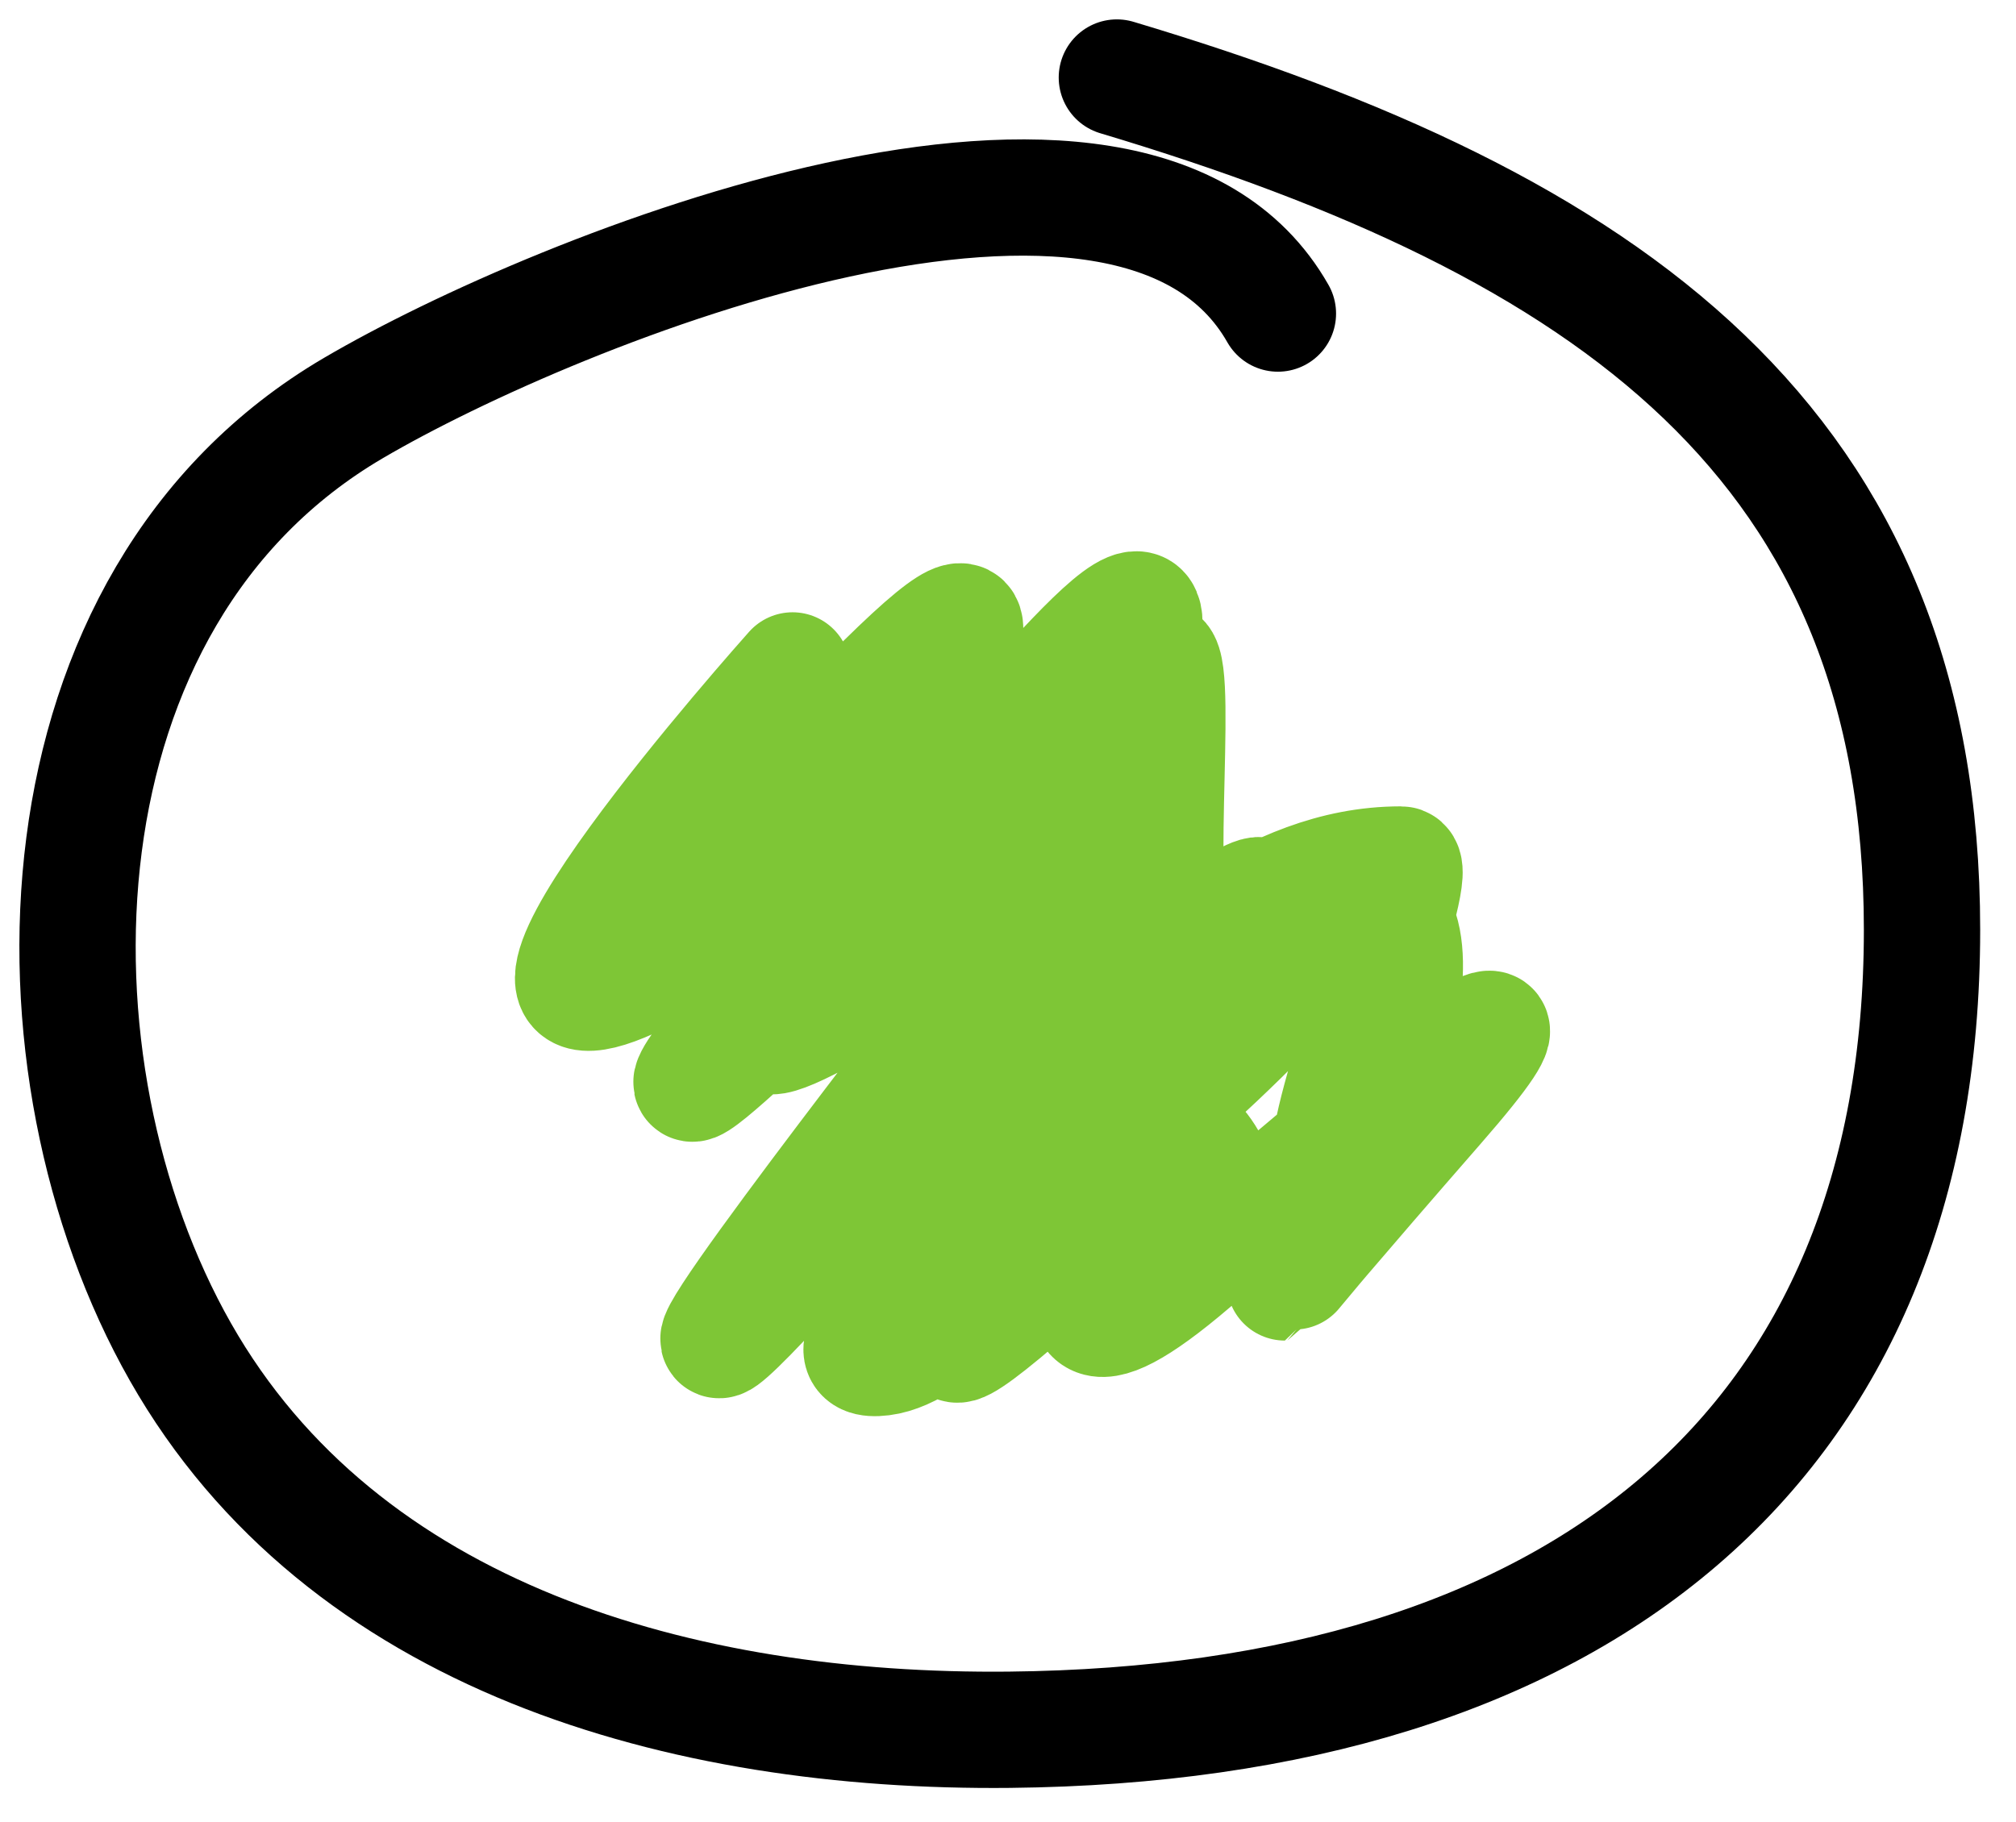 <svg width="52" height="47" viewBox="0 0 52 47" fill="none" xmlns="http://www.w3.org/2000/svg">
<path d="M20.443 17.297C20.246 17.519 11.31 27.542 16.289 25.281C20.928 23.175 17.541 21.018 14.982 25.146C13.665 27.27 29.087 13.85 19.366 25.823C14.576 31.722 22.408 23.66 23.981 22.439C31.599 16.527 28.901 20.225 23.289 23.928C17.685 27.625 19.444 27.67 24.519 24.063C31.333 19.222 29.007 20.245 24.904 25.823C24.105 26.909 15.483 37.959 19.674 33.536C21.292 31.828 31.966 19.364 25.904 26.364C24.803 27.635 18.025 32.834 23.981 29.341C25.179 28.638 34.198 20.989 32.288 23.657C30.717 25.852 25.573 34.67 22.75 35.025C19.68 35.411 31.098 26.959 29.134 29.07C27.922 30.374 21.343 37.887 26.75 33.13C29.446 30.758 30.258 27.057 31.673 31.1C32.599 33.748 38.596 26.444 36.903 28.529C31.97 34.605 31.754 34.608 37.057 28.529C42.12 22.726 32.172 31.373 30.75 32.589C24.938 37.56 30.224 28.174 31.442 26.499C36.005 20.227 29.558 25.869 28.981 28.665C28.553 30.735 35.338 23.246 35.365 23.251C37.827 23.793 34.288 32.115 34.288 29.882C34.288 28.371 36.732 22.304 36.134 22.304C32.638 22.304 30.289 25.044 27.442 26.296C26.769 26.592 29.519 16.359 29.519 16.079C29.519 13.93 23.827 22.288 23.827 20.139C23.827 17.979 27.221 13.058 21.904 18.515C14.401 26.216 25.753 19.959 29.827 17.026C30.487 16.551 29.707 23.055 30.288 24.334C30.847 25.564 32.023 23.72 32.75 24.199C33.571 24.741 33.078 25.291 34.288 25.823" stroke="#7EC636" stroke-width="3" stroke-linecap="round"/>
<path d="M28.808 2C41.512 5.8 49.576 11.457 49.576 23.991C49.576 37.306 40.732 44.477 26.039 44.628C17.576 44.714 8.843 42.25 4.656 34.884C0.476 27.529 0.713 15.454 9.118 10.526C14.393 7.432 29.205 1.48 32.962 8.09" stroke="black" stroke-width="3" stroke-linecap="round"/>
</svg>
